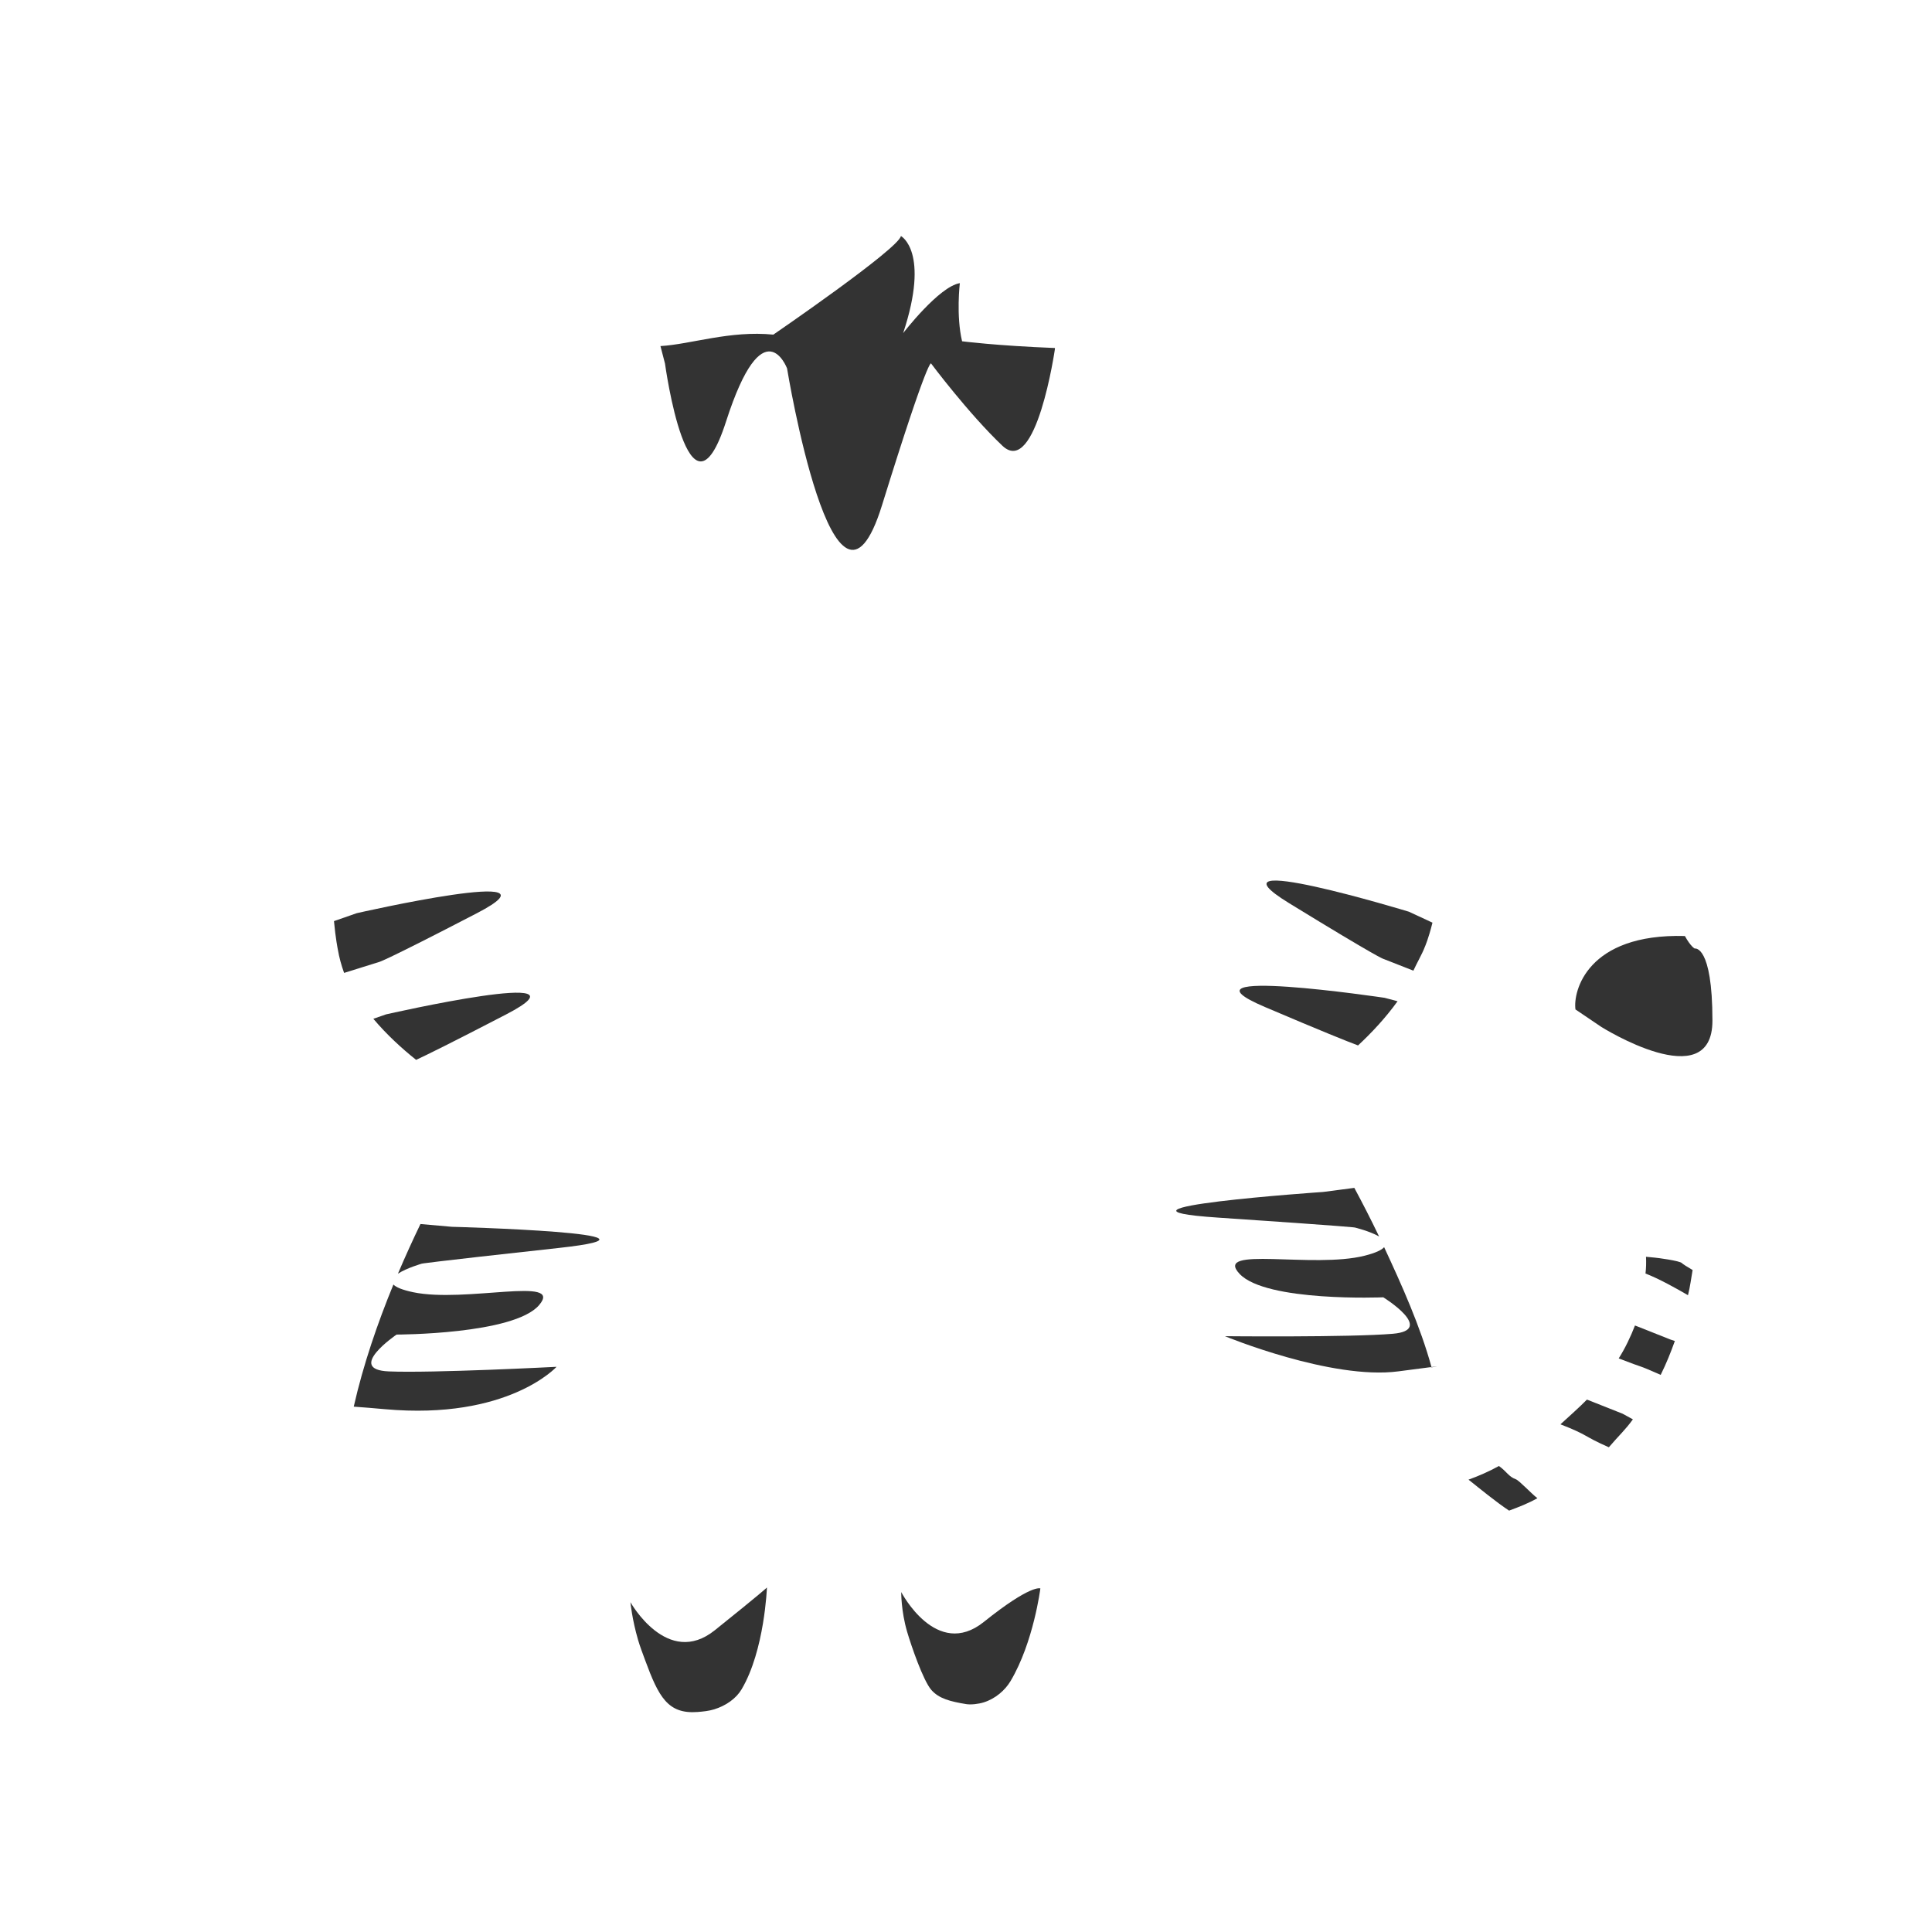 <?xml version="1.0" encoding="UTF-8"?>
<!DOCTYPE svg PUBLIC "-//W3C//DTD SVG 1.1//EN" "http://www.w3.org/Graphics/SVG/1.1/DTD/svg11.dtd">
<!-- Creator: CorelDRAW 2021 (64-Bit) -->
<svg xmlns="http://www.w3.org/2000/svg" xml:space="preserve" width="1.667in" height="1.667in" version="1.1" style="shape-rendering:geometricPrecision; text-rendering:geometricPrecision; image-rendering:optimizeQuality; fill-rule:evenodd; clip-rule:evenodd"
viewBox="0 0 1666.66 1666.66"
 xmlns:xlink="http://www.w3.org/1999/xlink"
 xmlns:xodm="http://www.corel.com/coreldraw/odm/2003">
 <defs>
  <style type="text/css">
   <![CDATA[
    .fil0 {fill:none}
    .fil1 {fill:#333333}
   ]]>
  </style>
 </defs>
 <g id="Layer_x0020_1">
  <rect class="fil0" x="6.32" y="-2.06" width="1666.67" height="1666.67"/>
  <path class="fil1" d="M1266.83 1276.44c8.66,-3.12 17.85,-7.13 26.24,-11.77 6.75,4.76 8.34,9.2 14.53,11.41 3.04,1.08 13.7,12.71 18.66,16.35 -8.02,4.54 -15.52,7.39 -24.43,10.73 -11.3,-7.5 -25.11,-18.86 -35.01,-26.72z"/>
  <path class="fil1" d="M1419.51 1098.64c0.52,-4.67 0.68,-9.5 0.43,-14.47 4.33,0.46 7.62,0.74 7.62,0.74 1.85,0.11 21.67,2.71 23.38,4.76 0.62,0.75 4.52,3.16 9.21,5.93 -1.22,6.8 -2.13,14.49 -4,21.72 -10.1,-5.86 -24.73,-14.09 -36.64,-18.69z"/>
  <path class="fil1" d="M1359.09 870.8c-2.2,-15.57 10.05,-65.66 94.39,-63.34 5.12,9.28 8.49,10.8 8.49,10.8 0,0 15.28,-3.45 15.28,62.21 0,65.66 -95.89,5.39 -95.89,5.39l-22.28 -15.06z"/>
  <path class="fil1" d="M305.16 1213.45c8.15,-36.08 20.62,-72.23 34.22,-105.34 2.22,2.32 7.38,4.59 16.95,6.62 45.17,9.54 130.48,-14.3 108.74,11.12 -21.75,25.43 -122.96,25.43 -122.96,25.43 0,0 -44.33,30.2 -6.69,31.78 37.64,1.59 144.7,-3.97 144.7,-3.97 0,0 -41.82,46.09 -148.05,36.56 -9.85,-0.89 -18.8,-1.61 -26.92,-2.19zm38.13 -114.7c6.41,-15.11 12.99,-29.48 19.42,-42.83l27.09 2.39c0,0 208.27,5.56 92.01,18.28 -116.27,12.71 -117.94,13.51 -117.94,13.51 0,0 -13.03,3.73 -20.58,8.66z"/>
  <path class="fil1" d="M1235.01 1179.7c-9.81,-35.7 -25.85,-71.3 -40.98,-103.81 -2.11,2.41 -7.16,4.9 -16.63,7.31 -44.69,11.41 -131.02,-8.83 -108.12,15.66 22.9,24.5 124.02,20.27 124.02,20.27 0,0 45.69,28.31 8.15,31.47 -37.53,3.16 -144.75,2.08 -144.75,2.08 0,0 91.85,37.96 149.6,30.33 57.74,-7.63 20.62,-2.39 28.7,-3.31zm-45.31 -112.99c-7.1,-14.83 -14.34,-28.91 -21.38,-41.98l-26.95 3.52c0,0 -207.81,14.26 -91.07,22.1 116.74,7.85 118.45,8.57 118.45,8.57 0,0 13.19,3.19 20.96,7.8z"/>
  <path class="fil1" d="M358.97 914.3c-12.3,-9.8 -25.32,-21.7 -36.9,-35.43l10.91 -3.8c0,0 184.81,-42.11 103.7,0 -47.96,24.89 -68.73,35.07 -77.7,39.23z"/>
  <path class="fil1" d="M1171.52 901.87c11.52,-10.71 23.6,-23.56 34.11,-38.13l-11.17 -2.96c0,0 -187.48,-27.95 -103.39,7.87 49.71,21.18 71.19,29.75 80.45,33.21z"/>
  <path class="fil1" d="M543.85 1382.15c0,0 31.88,57 72.79,24.2 40.91,-32.8 44.97,-36.87 44.97,-36.87 0,0 -2.03,54.36 -21.85,87.79 -4.72,7.96 -13.38,14.11 -23.62,17.3 -4.48,1.39 -9.57,1.93 -14.25,2.29 -25.78,2 -33.69,-13.04 -45.32,-44.58 -2.12,-5.76 -4.51,-12 -6.11,-17.5 -5.28,-18.07 -6.61,-32.61 -6.61,-32.61z"/>
  <path class="fil1" d="M777.47 1373.43c0,0 30.34,58.54 71.24,25.74 40.91,-32.8 48.77,-28.89 48.77,-28.89 0,0 -5.83,46.38 -25.65,79.81 -4.71,7.95 -13.06,15.33 -23.3,18.51 -4.47,1.39 -11.01,2.14 -14.99,1.48 -13.58,-2.24 -23.57,-4.68 -30.18,-12.32 -6.98,-8.07 -17.29,-38.01 -20.84,-50.17 -5.28,-18.07 -5.06,-34.16 -5.06,-34.16z"/>
  <path class="fil1" d="M1412.05 1144.07l29.15 11.56 3.63 1.18c-3.74,10.37 -7.17,18.98 -12.22,29.24 -22.46,-9.89 -11.65,-4.65 -36.22,-14.21 5.45,-8.53 10.39,-18.91 14.03,-28.38l1.63 0.61z"/>
  <path class="fil1" d="M1370.59 1207.99l29.15 11.56 8.89 4.87c-6.48,9.03 -12.11,13.96 -20.75,24.09 -22.46,-9.89 -17.17,-10.26 -41.74,-19.81 7.01,-6.43 16.8,-15.1 22.83,-21.32l1.63 0.61z"/>
  <path class="fil1" d="M296.84 839.29c-2.37,-6.54 -4.23,-13.3 -5.42,-20.28 0,0 -1.96,-9.56 -3.31,-24.4l19.63 -6.84c0,0 184.81,-42.11 103.7,0 -81.12,42.11 -84.46,42.11 -84.46,42.11l-30.13 9.41z"/>
  <path class="fil1" d="M1219.28 837.35c2.83,-6.35 7.48,-14.15 9.93,-20.64 0,0 3.08,-6.8 6.52,-20.77l-20.29 -9.43c0,0 -181.33,-55.21 -103.43,-7.41 77.9,47.8 81.24,48.04 81.24,48.04l26.03 10.22z"/>
  <path class="fil1" d="M569.76 298.56c26.55,-1.61 59.99,-13.6 97.37,-9.89 0,0 107.98,-73.96 110.05,-85.06 0,0 25.3,13.26 1.94,83.75 0,0 30.97,-40.25 48.89,-43.09 0,0 -3.33,28 1.94,50.14 0,0 29.75,3.85 80.08,5.81l0 0.93c0,0 -16.09,111.15 -45.33,83.36 -29.25,-27.79 -61.43,-70.86 -61.43,-70.86 0,0 -1.46,-9.72 -42.41,122.26 -40.94,131.99 -81.89,-118.09 -81.89,-118.09 0,0 -20.48,-54.19 -52.65,45.85 -32.17,100.04 -52.65,-50.02 -52.65,-50.02l-3.92 -15.1z"/>
 </g>
</svg>

